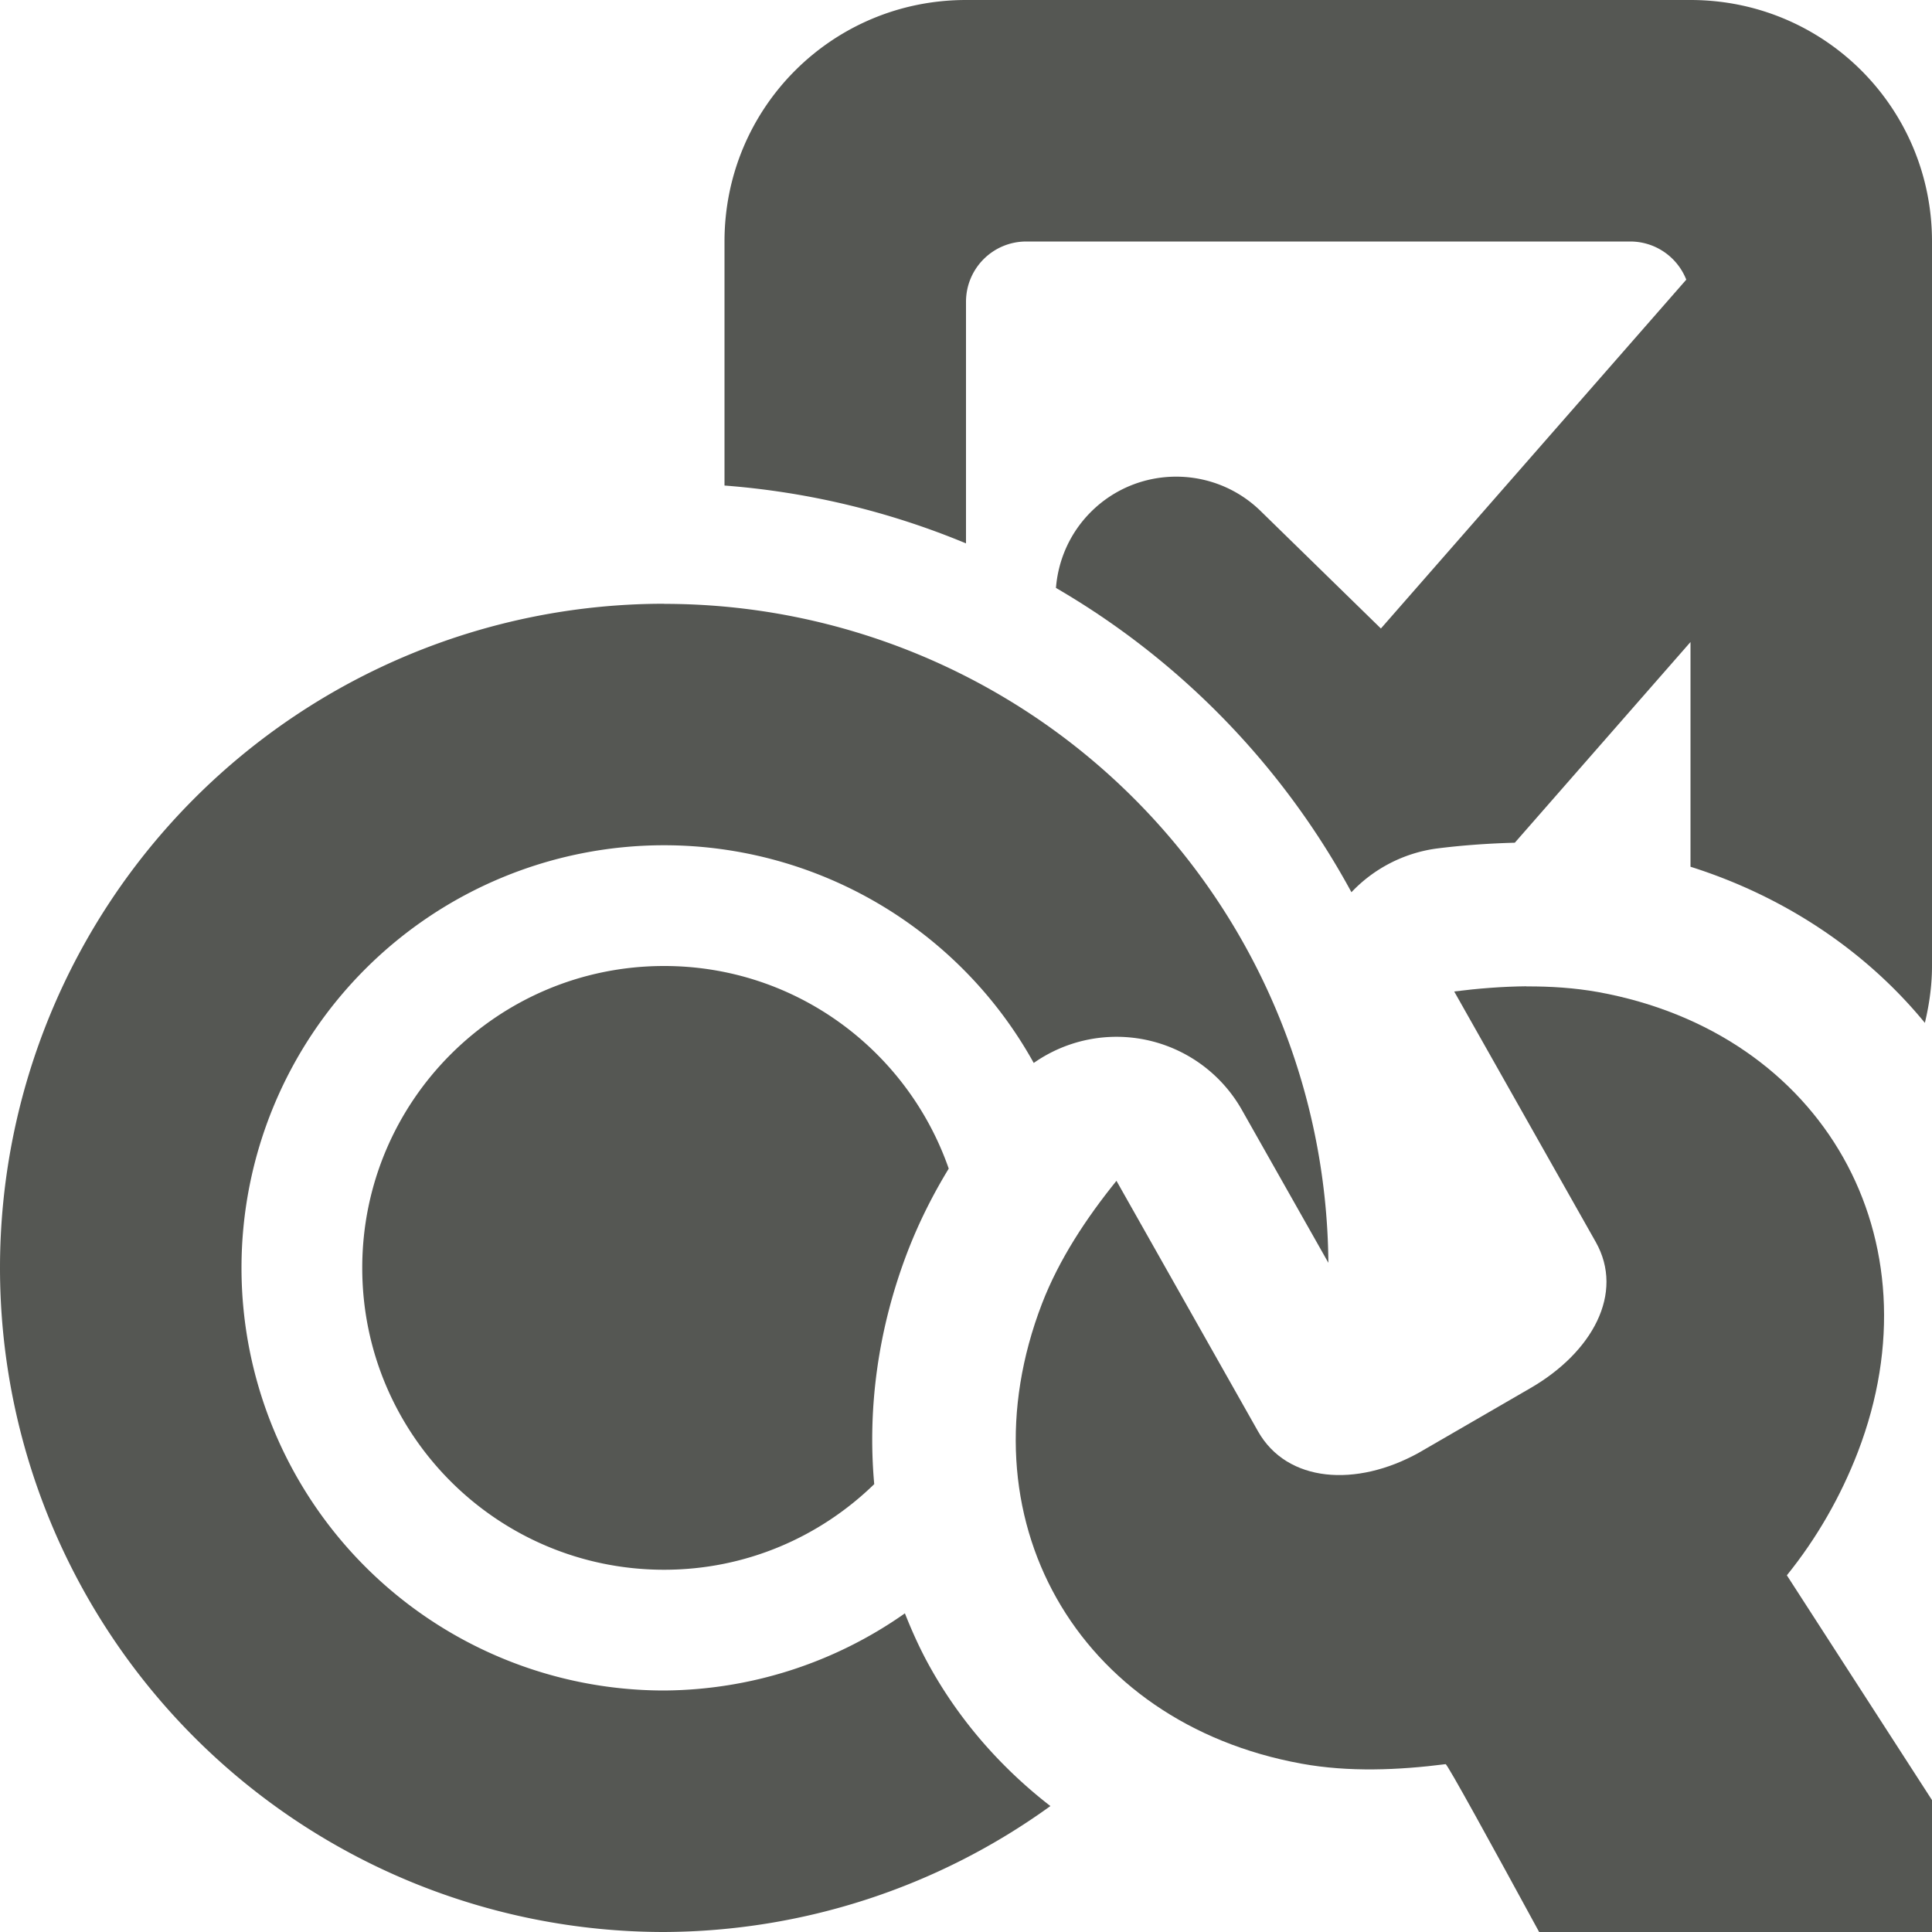 <svg viewBox="0 0 16 16" xmlns="http://www.w3.org/2000/svg"><g fill="#555753"><path d="m8 0c-1.108 0-2 .892-2 2v2.021a6.5 6.5 0 0 1 2 .479v-2c0-.277.223-.5.5-.5h5c.212 0 .392.131.465.316l-2.529 2.889-.988-.965c-.391-.39-1.024-.39-1.414 0-.175.175-.271.4-.289.629a6.5 6.5 0 0 1 2.447 2.52 1.193 1.193 0 0 1 .699-.361c.21-.027.43-.043.654-.049l1.455-1.662v1.861c.781.247 1.454.699 1.941 1.293.036-.151.059-.308.059-.471v-6c0-1.108-.892-2-2-2z"/><path d="m5.5 5a5.5 5.5 0 0 0 -5.5 5.5 5.5 5.5 0 0 0 5.5 5.5 5.5 5.5 0 0 0 3.199-1.043c-.404-.313-.741-.697-.988-1.135-.084-.148-.154-.302-.217-.461a3.5 3.5 0 0 1 -1.994.639 3.5 3.5 0 0 1 -3.5-3.5 3.5 3.5 0 0 1 3.5-3.5 3.5 3.5 0 0 1 3.061 1.803 1.193 1.193 0 0 1 1.725.391l.715 1.264a5.5 5.5 0 0 0 -5.5-5.457zm0 3c-1.381 0-2.5 1.119-2.5 2.5 0 1.381 1.119 2.5 2.5 2.5.677 0 1.29-.271 1.74-.709-.057-.63.032-1.288.275-1.922.097-.252.214-.481.342-.691-.34-.976-1.265-1.678-2.357-1.678z"/><path d="m12.641 8.168c-.2.002-.401.018-.598.043l1.172 2.074c.241.426-.029.915-.541 1.211l-.924.535c-.517.287-1.091.249-1.332-.178l-1.172-2.074c-.248.307-.475.649-.617 1.018-.678 1.765.285 3.47 2.15 3.809.39.071.801.054 1.193.004.014-.002.38.666.775 1.391h3.959l-1.908-2.955c.248-.307.446-.653.588-1.021.678-1.765-.285-3.47-2.15-3.809-.195-.035-.395-.048-.596-.047z" stroke-width="3"/></g></svg>